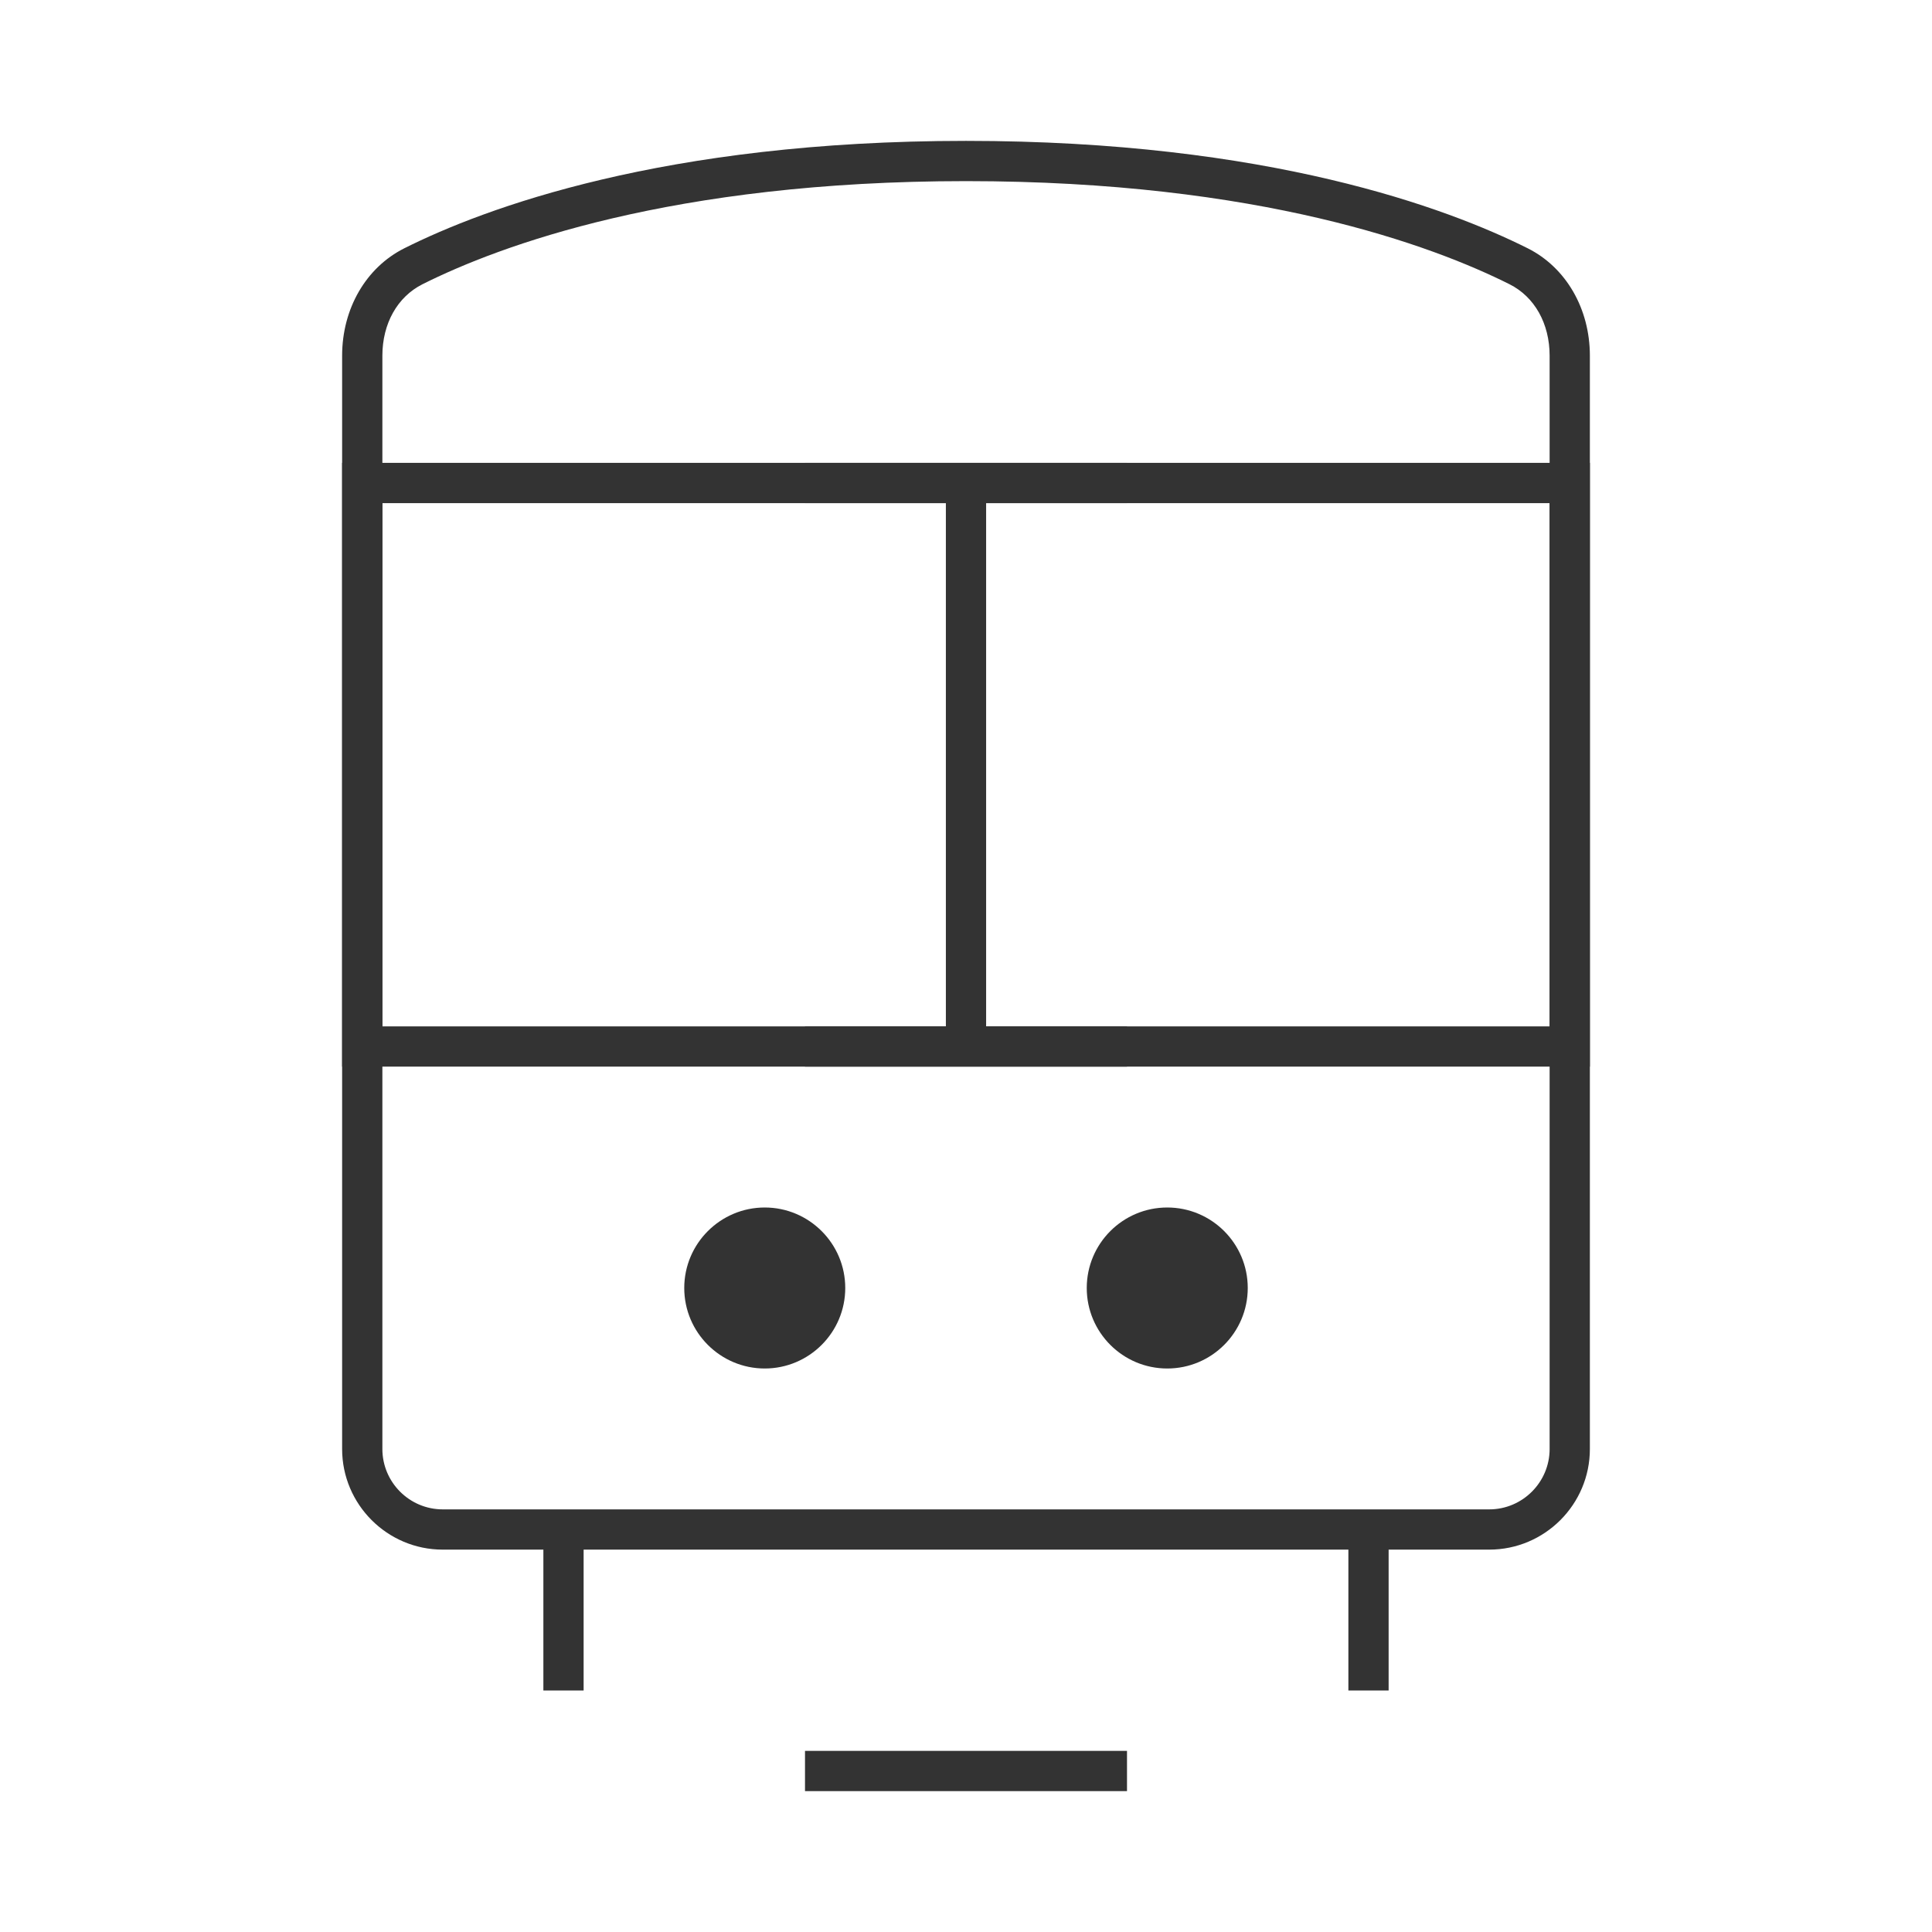 <?xml version="1.0" encoding="iso-8859-1"?>
<svg version="1.1" id="&#x56FE;&#x5C42;_1" xmlns="http://www.w3.org/2000/svg" xmlns:xlink="http://www.w3.org/1999/xlink" x="0px"
	 y="0px" viewBox="0 0 24 24" style="enable-background:new 0 0 24 24;" xml:space="preserve">
<path style="fill:#333333;" d="M18.5,19.25h-13c-0.689,0-1.25-0.561-1.25-1.25V4.419c0-0.584,0.296-1.096,0.773-1.335
	C6.017,2.586,8.245,1.75,12,1.75c3.755,0,5.982,0.836,6.977,1.334c0.477,0.239,0.773,0.751,0.773,1.335V18
	C19.75,18.689,19.189,19.25,18.5,19.25z M12,2.25c-3.652,0-5.798,0.803-6.752,1.281C4.936,3.688,4.75,4.02,4.75,4.419V18
	c0,0.413,0.336,0.75,0.75,0.75h13c0.413,0,0.75-0.337,0.75-0.75V4.419c0-0.4-0.187-0.732-0.498-0.888
	C17.798,3.053,15.652,2.25,12,2.25z"/>
<rect x="16.75" y="19" style="fill:#333333;" width="0.5" height="2"/>
<rect x="6.75" y="19" style="fill:#333333;" width="0.5" height="2"/>
<g>
	<path style="fill:#333333;" d="M10.25,16c0,0.414-0.336,0.75-0.75,0.75S8.75,16.414,8.75,16s0.336-0.75,0.75-0.75
		S10.25,15.586,10.25,16z"/>
	<path style="fill:#333333;" d="M9.5,17c-0.551,0-1-0.448-1-1s0.449-1,1-1s1,0.448,1,1S10.051,17,9.5,17z M9.5,15.5
		C9.224,15.5,9,15.725,9,16s0.224,0.5,0.5,0.5S10,16.275,10,16S9.776,15.5,9.5,15.5z"/>
</g>
<g>
	<path style="fill:#333333;" d="M15.25,16c0,0.414-0.336,0.75-0.75,0.75s-0.75-0.336-0.75-0.75s0.336-0.75,0.75-0.75
		S15.25,15.586,15.25,16z"/>
	<path style="fill:#333333;" d="M14.5,17c-0.552,0-1-0.448-1-1s0.448-1,1-1s1,0.448,1,1S15.052,17,14.5,17z M14.5,15.5
		c-0.275,0-0.5,0.225-0.5,0.5s0.225,0.5,0.5,0.5S15,16.275,15,16S14.775,15.5,14.5,15.5z"/>
</g>
<rect x="10" y="21.75" style="fill:#333333;" width="4" height="0.5"/>
<path style="fill:#333333;" d="M19.75,13.25H4.25v-7.5h15.5V13.25z M4.75,12.75h14.5v-6.5H4.75V12.75z"/>
<rect x="11.75" y="6" style="fill:#333333;" width="0.5" height="7"/>
<rect x="10" y="5.75" style="fill:#333333;" width="4" height="0.5"/>
<rect x="10" y="12.75" style="fill:#333333;" width="4" height="0.5"/>
</svg>






